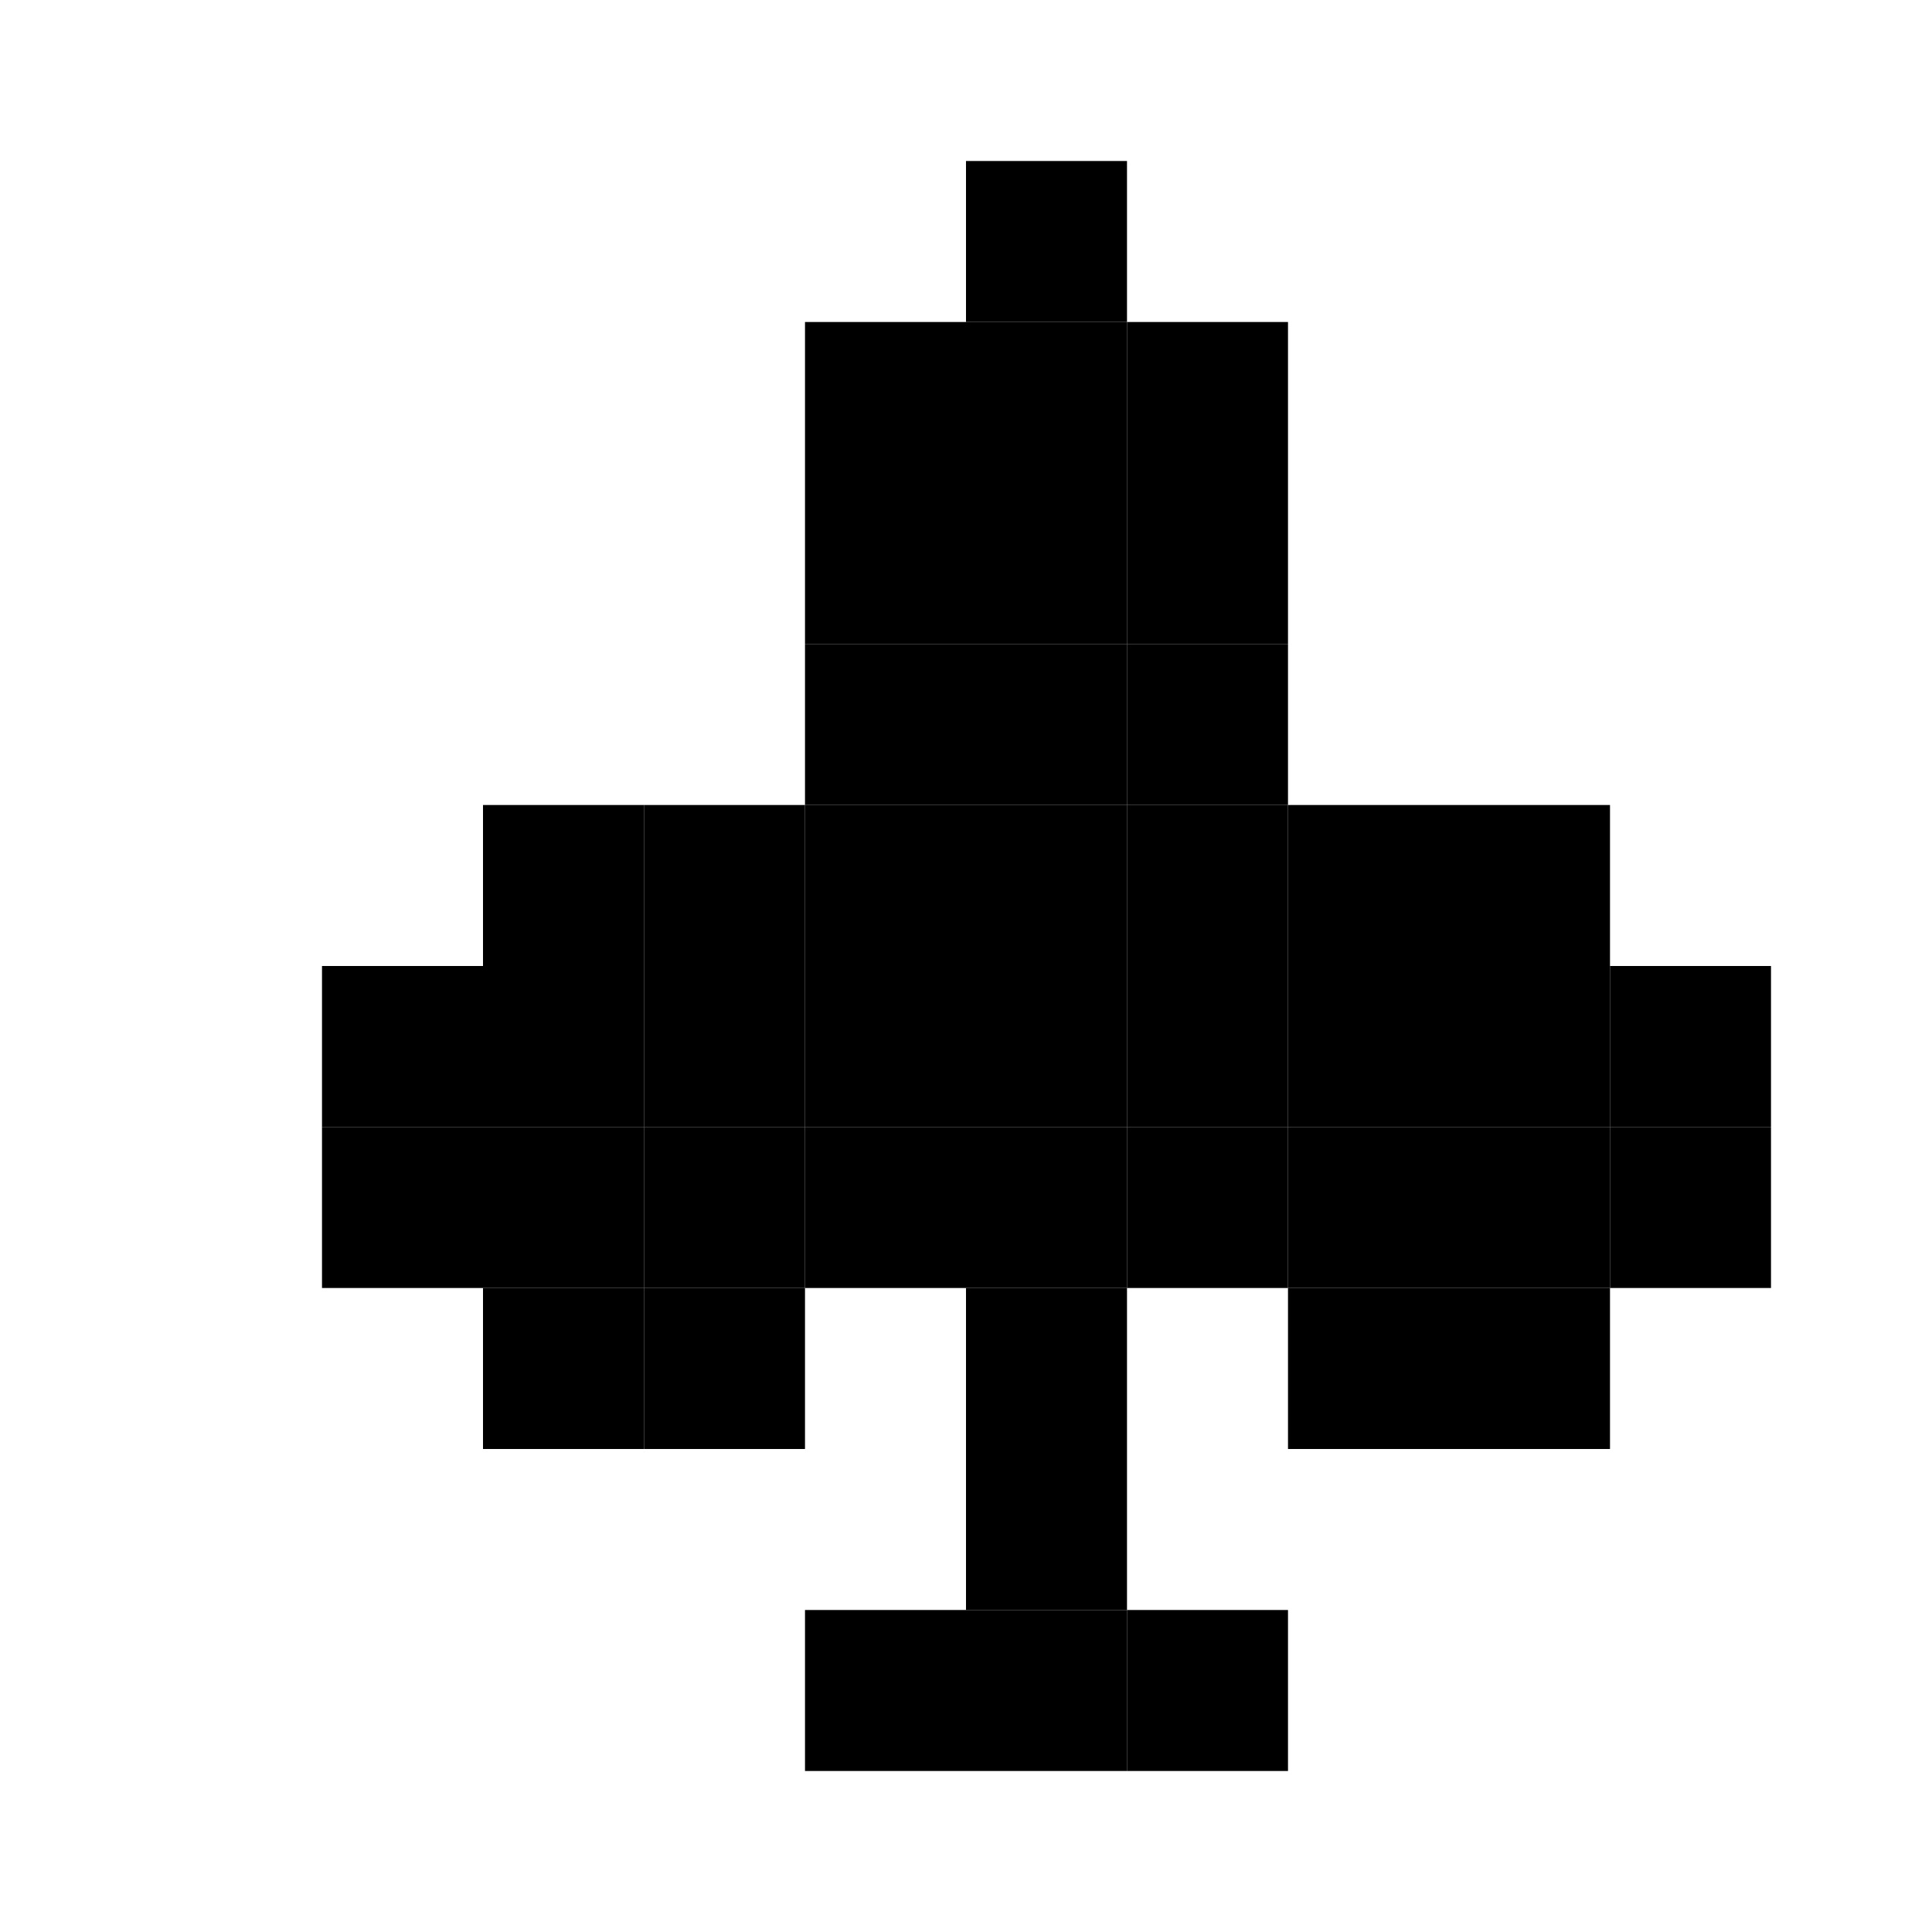 <svg xmlns="http://www.w3.org/2000/svg" xmlns:xlink="http://www.w3.org/1999/xlink" width="12" height="12" viewBox="0 0 12 12"><rect x="2" y="6" height="1" width="1" fill="#000000"></rect><rect x="2" y="7" height="1" width="1" fill="#000000"></rect><rect x="3" y="5" height="1" width="1" fill="#000000"></rect><rect x="3" y="6" height="1" width="1" fill="#000000"></rect><rect x="3" y="7" height="1" width="1" fill="#000000"></rect><rect x="3" y="8" height="1" width="1" fill="#000000"></rect><rect x="4" y="5" height="1" width="1" fill="#000000"></rect><rect x="4" y="6" height="1" width="1" fill="#000000"></rect><rect x="4" y="7" height="1" width="1" fill="#000000"></rect><rect x="4" y="8" height="1" width="1" fill="#000000"></rect><rect x="5" y="2" height="1" width="1" fill="#000000"></rect><rect x="5" y="3" height="1" width="1" fill="#000000"></rect><rect x="5" y="4" height="1" width="1" fill="#000000"></rect><rect x="5" y="5" height="1" width="1" fill="#000000"></rect><rect x="5" y="6" height="1" width="1" fill="#000000"></rect><rect x="5" y="7" height="1" width="1" fill="#000000"></rect><rect x="5" y="10" height="1" width="1" fill="#000000"></rect><rect x="6" y="1" height="1" width="1" fill="#000000"></rect><rect x="6" y="2" height="1" width="1" fill="#000000"></rect><rect x="6" y="3" height="1" width="1" fill="#000000"></rect><rect x="6" y="4" height="1" width="1" fill="#000000"></rect><rect x="6" y="5" height="1" width="1" fill="#000000"></rect><rect x="6" y="6" height="1" width="1" fill="#000000"></rect><rect x="6" y="7" height="1" width="1" fill="#000000"></rect><rect x="6" y="8" height="1" width="1" fill="#000000"></rect><rect x="6" y="9" height="1" width="1" fill="#000000"></rect><rect x="6" y="10" height="1" width="1" fill="#000000"></rect><rect x="7" y="2" height="1" width="1" fill="#000000"></rect><rect x="7" y="3" height="1" width="1" fill="#000000"></rect><rect x="7" y="4" height="1" width="1" fill="#000000"></rect><rect x="7" y="5" height="1" width="1" fill="#000000"></rect><rect x="7" y="6" height="1" width="1" fill="#000000"></rect><rect x="7" y="7" height="1" width="1" fill="#000000"></rect><rect x="7" y="10" height="1" width="1" fill="#000000"></rect><rect x="8" y="5" height="1" width="1" fill="#000000"></rect><rect x="8" y="6" height="1" width="1" fill="#000000"></rect><rect x="8" y="7" height="1" width="1" fill="#000000"></rect><rect x="8" y="8" height="1" width="1" fill="#000000"></rect><rect x="9" y="5" height="1" width="1" fill="#000000"></rect><rect x="9" y="6" height="1" width="1" fill="#000000"></rect><rect x="9" y="7" height="1" width="1" fill="#000000"></rect><rect x="9" y="8" height="1" width="1" fill="#000000"></rect><rect x="10" y="6" height="1" width="1" fill="#000000"></rect><rect x="10" y="7" height="1" width="1" fill="#000000"></rect></svg>
